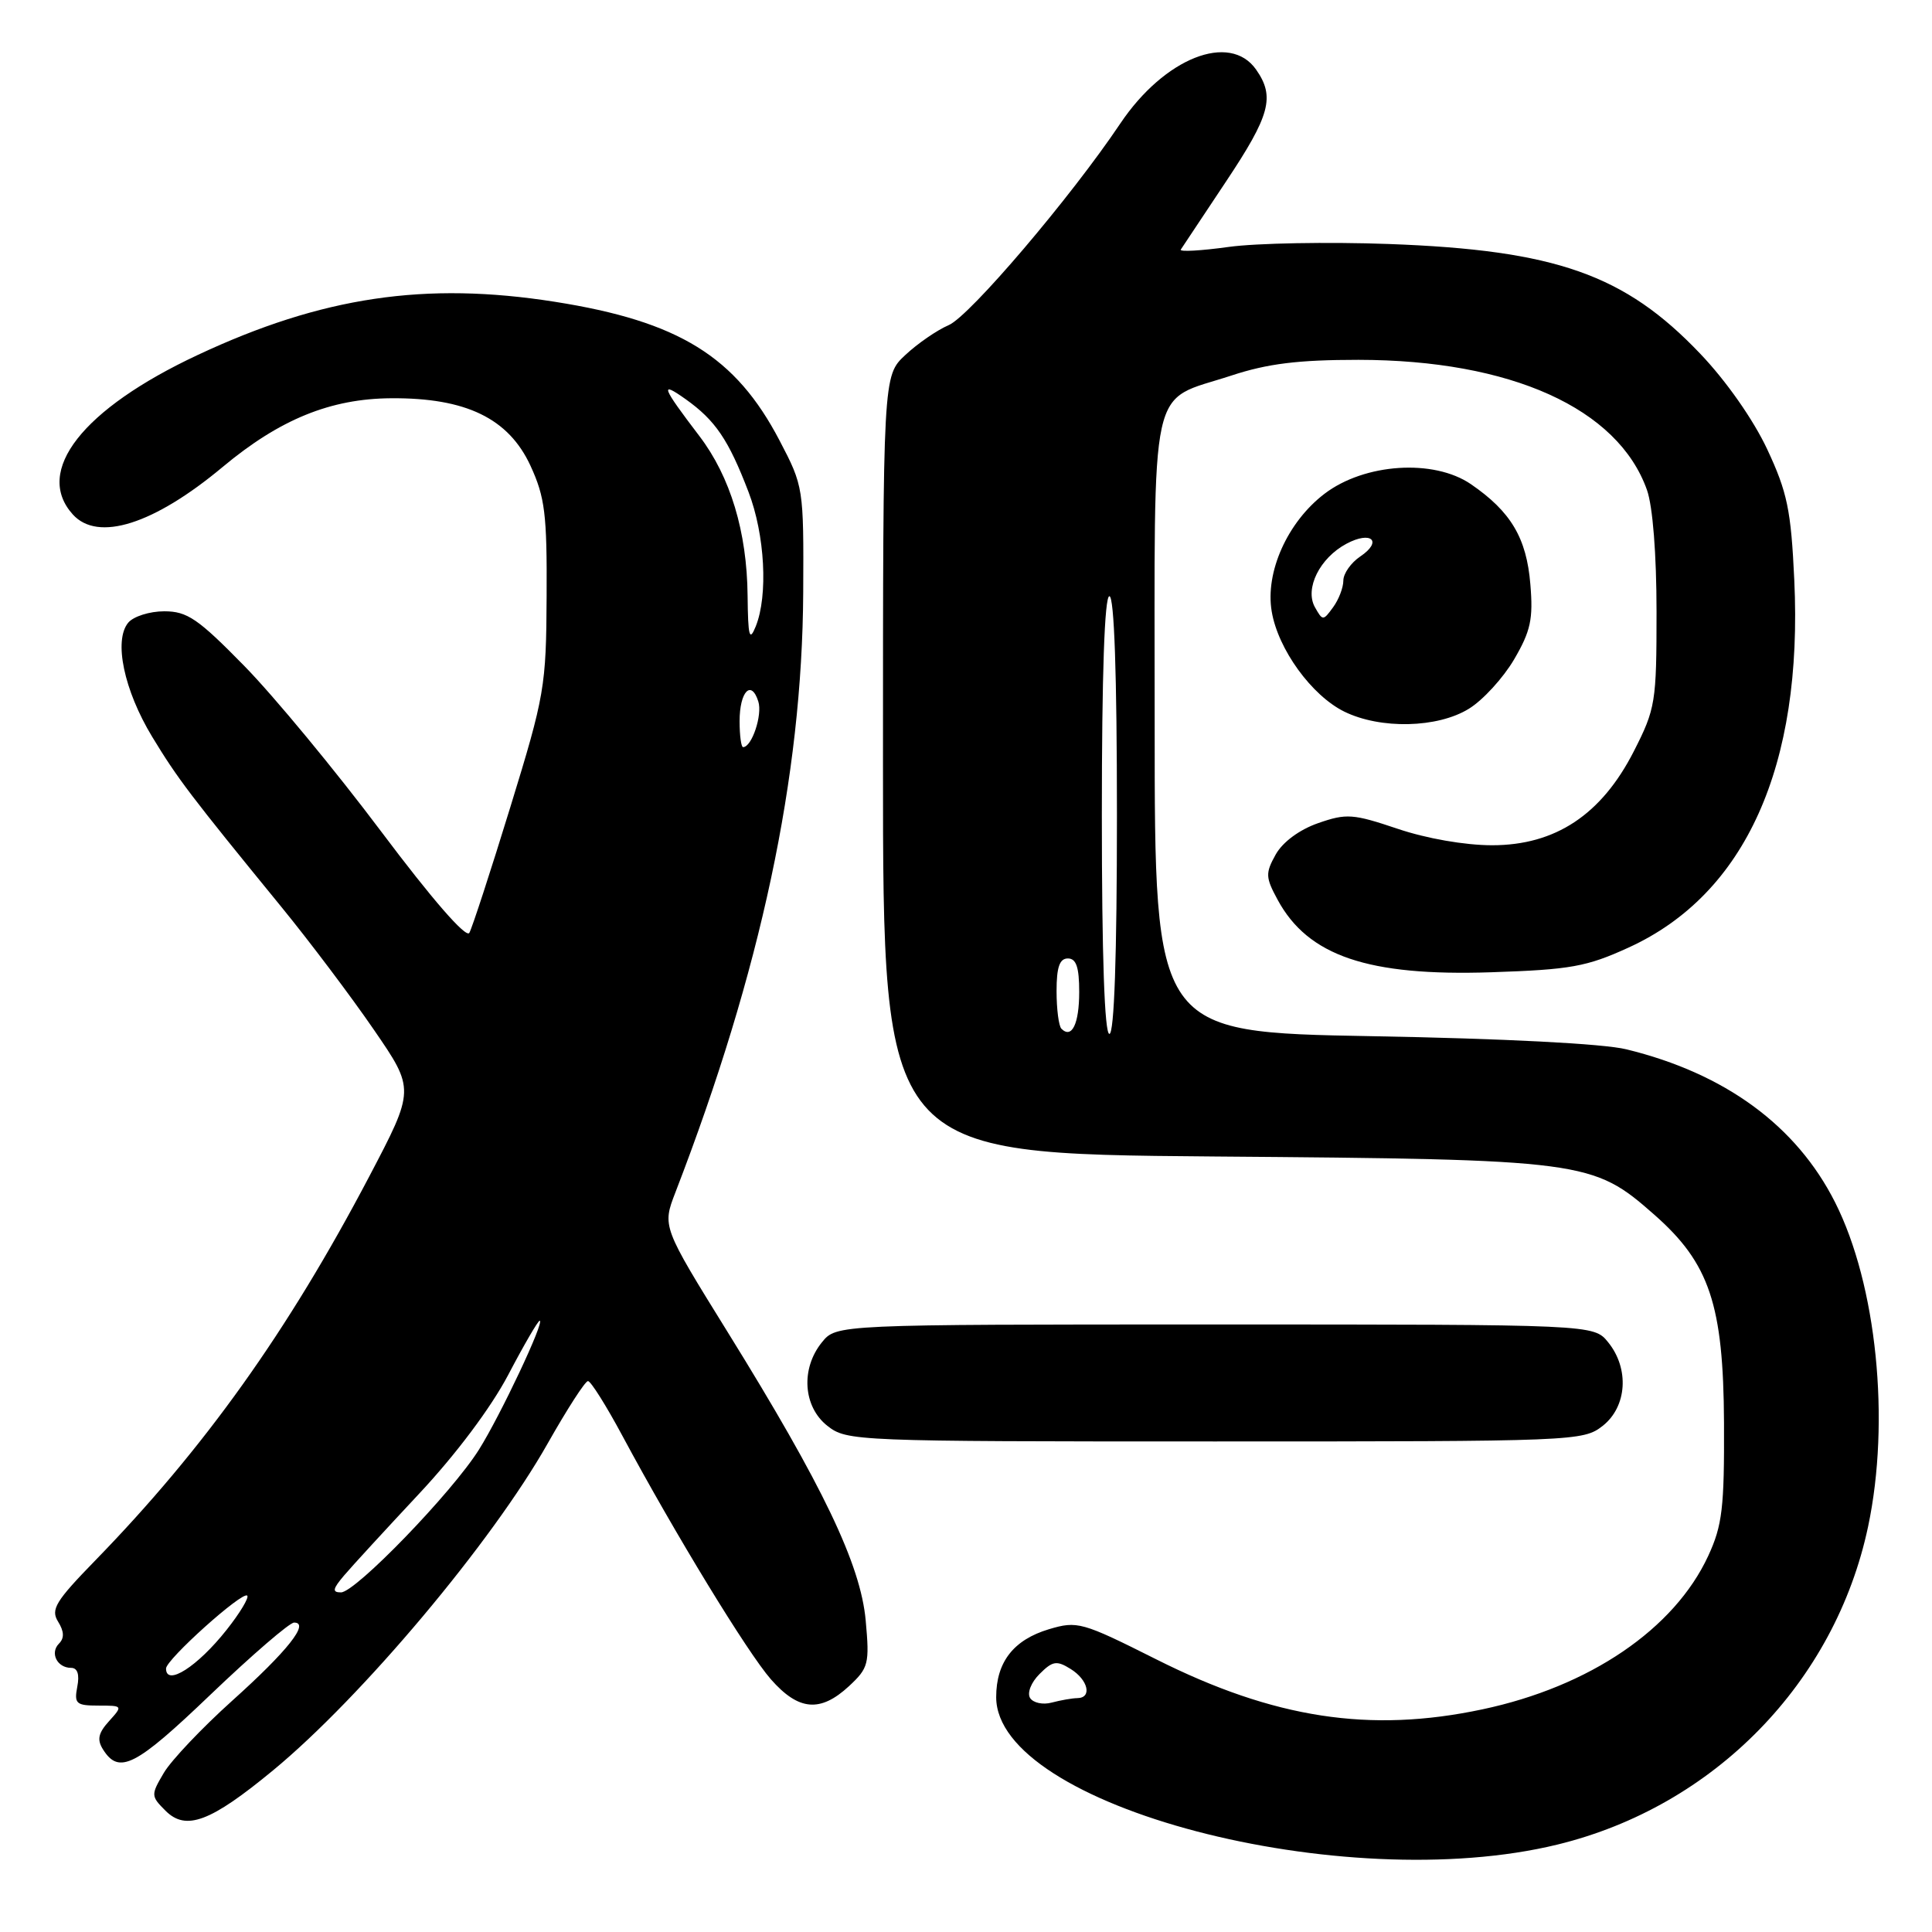 <?xml version="1.0" encoding="UTF-8" standalone="no"?>
<!DOCTYPE svg PUBLIC "-//W3C//DTD SVG 1.1//EN" "http://www.w3.org/Graphics/SVG/1.1/DTD/svg11.dtd" >
<svg xmlns="http://www.w3.org/2000/svg" xmlns:xlink="http://www.w3.org/1999/xlink" version="1.1" viewBox="0 0 256 256">
 <g >
 <path fill="currentColor"
d=" M 206.39 244.41 C 227.14 239.34 243.15 222.95 247.53 202.29 C 250.50 188.26 248.67 170.23 243.16 159.32 C 238.04 149.16 228.58 142.23 215.50 139.04 C 212.47 138.29 199.18 137.61 181.75 137.30 C 153.00 136.78 153.00 136.78 153.00 96.04 C 153.00 49.30 152.10 53.40 163.17 49.76 C 167.97 48.18 172.03 47.68 180.00 47.68 C 200.19 47.70 214.39 54.10 218.23 64.92 C 219.00 67.09 219.50 73.44 219.50 81.07 C 219.50 93.07 219.37 93.90 216.48 99.57 C 212.20 107.95 206.10 112.00 197.71 112.00 C 194.12 112.00 189.01 111.11 185.20 109.82 C 179.28 107.83 178.42 107.76 174.66 109.07 C 172.17 109.94 169.97 111.57 169.04 113.22 C 167.66 115.70 167.68 116.25 169.29 119.22 C 173.32 126.67 181.27 129.37 197.59 128.83 C 208.11 128.48 210.24 128.10 215.81 125.55 C 231.28 118.49 238.92 101.52 237.75 76.82 C 237.32 67.58 236.83 65.23 234.16 59.52 C 232.32 55.60 228.72 50.46 225.28 46.86 C 215.28 36.36 206.14 33.14 184.00 32.33 C 176.03 32.04 166.49 32.21 162.80 32.72 C 159.12 33.23 156.26 33.39 156.46 33.07 C 156.66 32.76 159.34 28.73 162.41 24.12 C 168.31 15.27 168.97 12.83 166.44 9.22 C 162.95 4.24 154.28 7.68 148.45 16.36 C 141.88 26.16 128.49 41.89 125.71 43.08 C 124.17 43.74 121.58 45.52 119.96 47.04 C 117.00 49.80 117.00 49.80 117.00 101.34 C 117.00 152.88 117.00 152.88 160.75 153.24 C 210.04 153.63 211.04 153.76 219.21 160.96 C 226.52 167.39 228.36 172.88 228.44 188.50 C 228.49 199.78 228.22 202.12 226.35 206.16 C 221.86 215.86 210.64 223.49 196.41 226.50 C 181.52 229.66 168.81 227.71 153.21 219.87 C 143.35 214.92 142.75 214.76 138.99 215.88 C 134.29 217.29 132.00 220.24 132.00 224.88 C 132.00 239.30 177.95 251.36 206.39 244.41 Z  M 36.17 234.59 C 47.92 224.90 65.20 204.33 72.58 191.25 C 75.15 186.71 77.54 183.00 77.91 183.00 C 78.28 183.00 80.33 186.26 82.47 190.25 C 89.46 203.27 99.04 218.97 102.15 222.52 C 105.82 226.69 108.69 226.94 112.49 223.43 C 115.09 221.01 115.23 220.47 114.71 214.73 C 114.04 207.30 109.05 196.88 96.42 176.51 C 87.75 162.52 87.75 162.52 89.49 158.01 C 100.82 128.65 106.30 102.97 106.43 78.50 C 106.50 64.63 106.47 64.44 103.30 58.38 C 97.47 47.22 89.95 42.58 73.53 39.99 C 56.36 37.28 42.65 39.32 26.19 47.04 C 10.92 54.19 4.47 62.44 9.65 68.17 C 12.97 71.84 20.38 69.49 29.50 61.88 C 37.07 55.56 43.80 52.82 51.84 52.77 C 61.75 52.70 67.39 55.44 70.29 61.71 C 72.21 65.88 72.49 68.13 72.43 79.00 C 72.37 90.99 72.18 92.13 67.62 106.95 C 65.01 115.45 62.56 122.95 62.19 123.61 C 61.76 124.35 57.25 119.16 50.50 110.17 C 44.45 102.11 36.30 92.25 32.39 88.26 C 26.23 81.97 24.81 81.00 21.76 81.00 C 19.83 81.00 17.68 81.68 16.99 82.51 C 15.04 84.86 16.43 91.46 20.16 97.62 C 23.55 103.20 25.17 105.34 37.29 120.18 C 41.03 124.76 46.54 132.07 49.53 136.43 C 54.98 144.36 54.98 144.36 48.91 155.92 C 38.14 176.41 27.10 191.89 12.63 206.76 C 7.35 212.18 6.69 213.27 7.70 214.88 C 8.50 216.17 8.54 217.06 7.82 217.78 C 6.58 219.02 7.57 221.00 9.42 221.00 C 10.27 221.00 10.56 221.87 10.24 223.50 C 9.81 225.75 10.09 226.00 13.04 226.00 C 16.28 226.00 16.29 226.02 14.45 228.06 C 13.02 229.64 12.83 230.51 13.65 231.81 C 15.77 235.18 17.95 234.07 27.88 224.56 C 33.38 219.30 38.37 215.00 38.97 215.00 C 41.09 215.00 38.10 218.77 30.75 225.37 C 26.76 228.96 22.69 233.25 21.71 234.91 C 19.98 237.84 19.99 237.99 21.93 239.93 C 24.64 242.64 27.89 241.42 36.17 234.59 Z  M 212.37 188.93 C 215.59 186.39 215.92 181.35 213.09 177.86 C 211.18 175.50 211.18 175.50 161.00 175.50 C 110.82 175.50 110.82 175.50 108.91 177.86 C 106.08 181.35 106.41 186.39 109.63 188.93 C 112.22 190.96 113.22 191.00 161.00 191.00 C 208.78 191.00 209.78 190.96 212.37 188.93 Z  M 194.64 93.91 C 196.50 92.77 199.19 89.82 200.63 87.37 C 202.82 83.62 203.17 82.04 202.78 77.42 C 202.28 71.29 200.20 67.79 194.91 64.16 C 189.98 60.78 180.81 61.38 175.50 65.43 C 170.60 69.17 167.62 75.81 168.51 81.03 C 169.35 86.03 173.80 92.16 178.12 94.29 C 182.92 96.65 190.49 96.48 194.64 93.91 Z  M 136.49 224.99 C 136.08 224.32 136.63 222.92 137.75 221.81 C 139.48 220.08 140.01 219.99 141.87 221.15 C 144.20 222.60 144.74 224.99 142.75 225.01 C 142.06 225.02 140.54 225.29 139.36 225.60 C 138.19 225.92 136.90 225.64 136.49 224.99 Z  M 140.64 136.31 C 140.29 135.95 140.00 133.72 140.00 131.33 C 140.00 128.15 140.40 127.00 141.50 127.00 C 142.61 127.00 143.00 128.16 143.00 131.44 C 143.00 135.67 142.02 137.69 140.64 136.31 Z  M 146.00 108.00 C 146.00 89.33 146.36 79.00 147.00 79.00 C 147.64 79.00 148.00 89.33 148.00 108.00 C 148.00 126.67 147.64 137.00 147.00 137.00 C 146.36 137.00 146.00 126.67 146.00 108.00 Z  M 22.00 221.09 C 22.00 219.90 32.13 210.80 32.76 211.43 C 33.02 211.69 31.79 213.74 30.02 215.97 C 26.17 220.84 22.00 223.50 22.00 221.09 Z  M 45.60 208.75 C 46.64 207.52 51.12 202.65 55.53 197.93 C 60.41 192.72 65.05 186.53 67.34 182.18 C 69.41 178.23 71.29 175.00 71.51 175.00 C 72.23 175.00 66.32 187.54 63.46 192.09 C 59.88 197.79 47.10 211.00 45.18 211.00 C 43.99 211.00 44.07 210.55 45.60 208.75 Z  M 98.00 95.56 C 98.00 91.63 99.55 90.00 100.48 92.95 C 101.05 94.73 99.62 99.00 98.46 99.00 C 98.21 99.00 98.00 97.45 98.00 95.56 Z  M 99.06 78.93 C 98.98 70.47 96.78 63.18 92.68 57.79 C 87.66 51.20 87.37 50.42 90.86 52.90 C 94.79 55.70 96.53 58.26 99.18 65.18 C 101.36 70.86 101.79 78.90 100.14 83.00 C 99.30 85.07 99.12 84.37 99.06 78.93 Z  M 174.23 80.45 C 172.86 77.99 174.87 73.94 178.41 72.05 C 181.70 70.29 183.25 71.71 180.25 73.73 C 179.01 74.56 178.00 76.00 178.00 76.93 C 178.00 77.86 177.39 79.45 176.64 80.47 C 175.32 82.28 175.26 82.28 174.23 80.45 Z "/>
</g>
</svg>